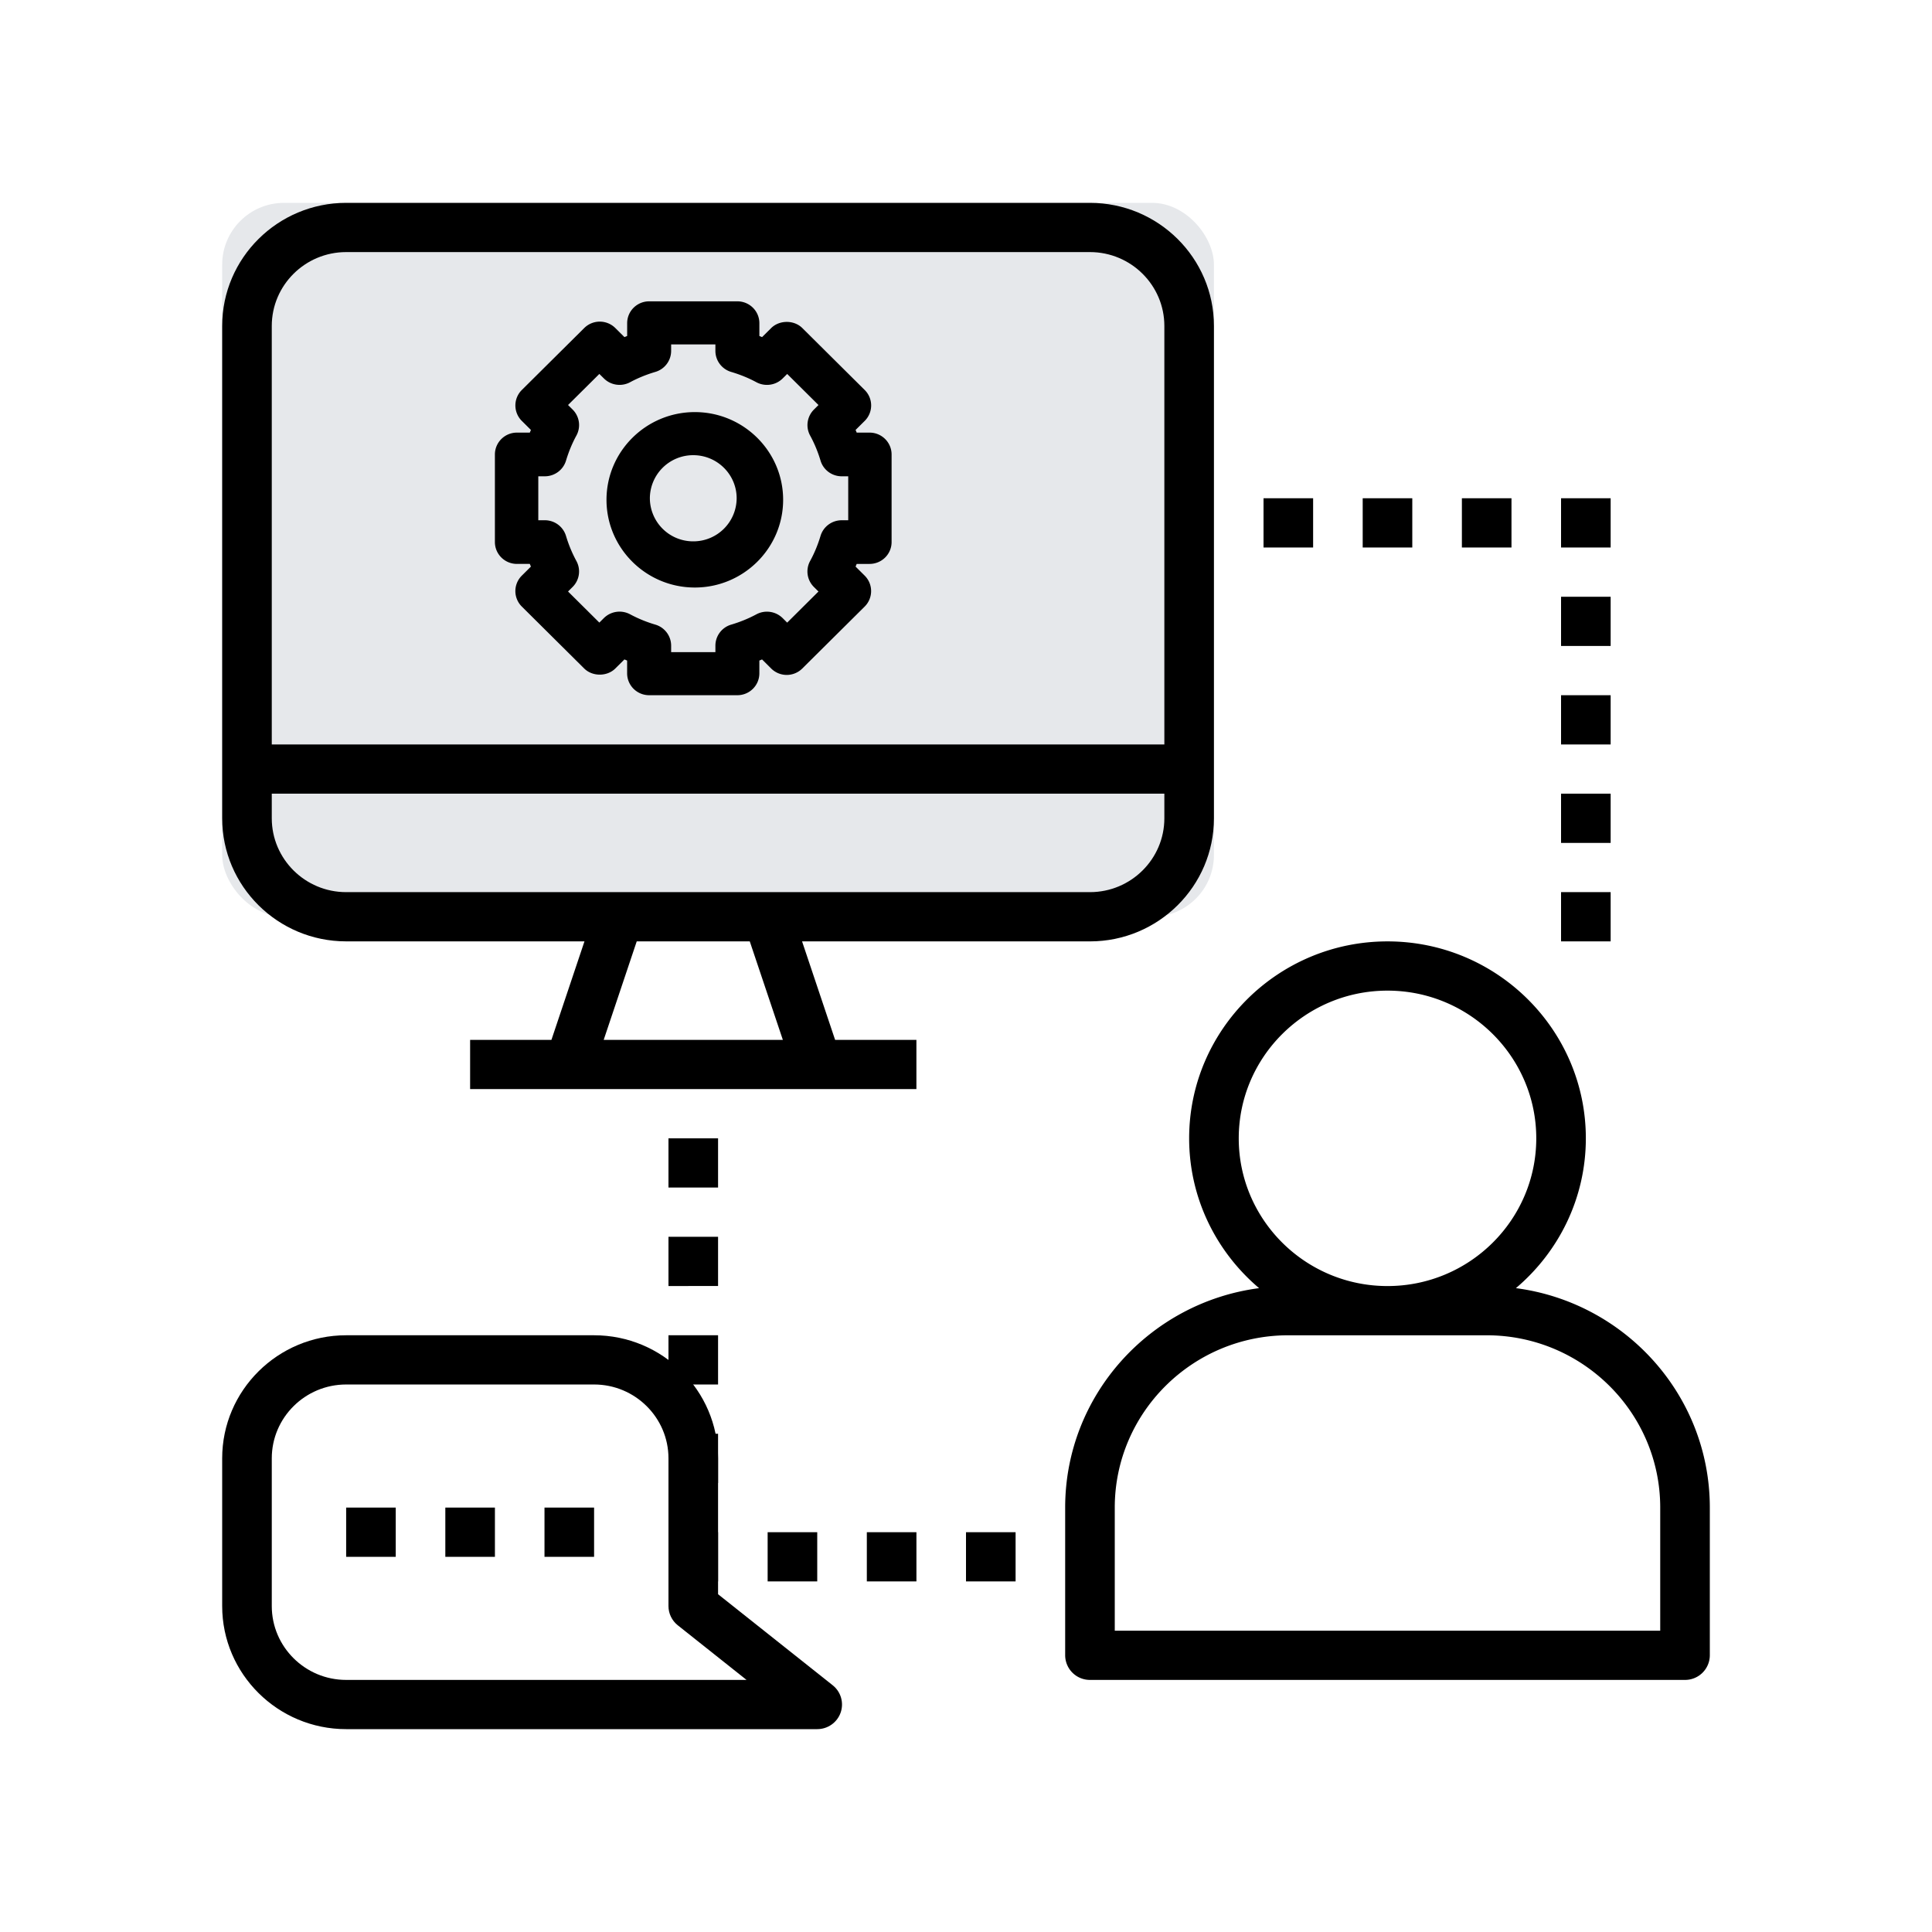 <svg width="100" height="100" viewBox="0 0 100 100" xmlns="http://www.w3.org/2000/svg">
    <g fill="none" fill-rule="evenodd">
        <path d="M0 0h100v100H0z"/>
        <g transform="translate(11.5 10.5)">
            <rect fill="#E6E8EB" width="51.333" height="36.952" rx="3.2"/>
            <path d="M44.917 0h-38.5C2.879 0 0 2.858 0 6.371v25.484c0 3.513 2.879 6.37 6.417 6.37h12.335l-1.71 5.098h-4.209v2.548H35.933v-2.548h-4.208l-1.71-5.097h14.902c3.538 0 6.416-2.858 6.416-6.371V6.37C51.333 2.858 48.455 0 44.917 0zm-25.17 43.323 1.71-5.097h5.851l1.712 5.097h-9.273zm29.02-11.468c0 2.107-1.728 3.822-3.85 3.822h-38.5c-2.123 0-3.85-1.715-3.85-3.822V30.58h46.2v1.274zm0-3.823h-46.2V6.371c0-2.108 1.727-3.823 3.85-3.823h38.5c2.122 0 3.85 1.715 3.85 3.823v21.661z" fill="#000" fill-rule="nonzero"/>
            <path d="M24.464 10.83c-2.522 0-4.572 2.037-4.572 4.54s2.05 4.54 4.572 4.54c2.52 0 4.571-2.037 4.571-4.54s-2.05-4.54-4.571-4.54zm-.08 6.69a2.24 2.24 0 0 1-2.247-2.23 2.24 2.24 0 0 1 2.246-2.23c1.239 0 2.246 1 2.246 2.23a2.24 2.24 0 0 1-2.246 2.23z" fill="#000" fill-rule="nonzero"/>
            <path d="M33.51 11.892h-.667l-.058-.138.471-.467a1.126 1.126 0 0 0 0-1.602l-3.227-3.204c-.428-.426-1.185-.424-1.613 0l-.471.468-.14-.058v-.662c0-.626-.51-1.132-1.14-1.132h-4.563c-.631 0-1.14.506-1.14 1.132v.662c-.048.02-.094.037-.14.058l-.471-.468a1.142 1.142 0 0 0-1.613 0L15.51 9.685a1.128 1.128 0 0 0 0 1.602l.47.467-.057.138h-.667c-.63 0-1.14.507-1.14 1.133v4.53c0 .627.51 1.133 1.14 1.133h.667c.019.047.037.093.058.138l-.471.468a1.126 1.126 0 0 0 0 1.602l3.227 3.204c.428.425 1.185.425 1.613 0l.47-.468.14.058v.661c0 .627.51 1.133 1.14 1.133h4.564c.63 0 1.14-.506 1.14-1.133v-.661l.14-.058.47.468a1.142 1.142 0 0 0 1.614 0l3.227-3.204a1.128 1.128 0 0 0 0-1.602l-.471-.468c.02-.045.039-.091.058-.138h.666c.631 0 1.141-.506 1.141-1.132v-4.53c0-.627-.51-1.134-1.14-1.134zm-1.106 4.536h-.337c-.506 0-.953.33-1.097.812-.14.463-.32.9-.538 1.296-.242.444-.163.992.197 1.348l.235.233-1.62 1.61-.235-.234a1.157 1.157 0 0 0-1.358-.196c-.4.215-.837.395-1.305.534a1.136 1.136 0 0 0-.817 1.089v.334h-2.291v-.334c0-.503-.333-.947-.819-1.09a6.865 6.865 0 0 1-1.305-.534 1.154 1.154 0 0 0-1.358.196l-.234.233-1.62-1.609.234-.233c.359-.355.44-.904.197-1.348a6.805 6.805 0 0 1-.537-1.296 1.142 1.142 0 0 0-1.097-.811h-.337v-2.275h.337c.507 0 .954-.33 1.098-.813.14-.463.32-.898.537-1.295a1.132 1.132 0 0 0-.197-1.349l-.235-.233 1.62-1.608.236.233c.358.357.913.435 1.357.195.4-.215.838-.394 1.306-.533.484-.142.817-.586.817-1.089v-.334h2.291v.334c0 .503.332.947.818 1.09.467.139.905.317 1.305.534.446.238.998.161 1.358-.196l.235-.233 1.62 1.608-.235.234a1.133 1.133 0 0 0-.197 1.348c.217.397.398.831.538 1.295.143.482.59.812 1.096.812h.337v2.275zM66.963 56.174c2.211-1.87 3.62-4.65 3.62-7.755 0-5.62-4.606-10.193-10.266-10.193-5.661 0-10.267 4.573-10.267 10.193 0 3.104 1.41 5.885 3.62 7.755-5.654.74-10.037 5.545-10.037 11.358v7.645a1.28 1.28 0 0 0 1.284 1.275h30.8A1.28 1.28 0 0 0 77 75.177v-7.645c0-5.813-4.383-10.618-10.037-11.358zM6.417 67.532h2.566v2.549H6.417v-2.549zm10.266 0h2.567v2.549h-2.567v-2.549zm-5.133 0h2.567v2.549H11.55v-2.549zM52.617 48.42c0-4.216 3.453-7.645 7.7-7.645 4.246 0 7.7 3.429 7.7 7.645 0 4.217-3.454 7.646-7.7 7.646-4.247 0-7.7-3.43-7.7-7.646zm21.816 25.484H46.2v-6.37c0-4.92 4.03-8.92 8.983-8.92H65.45c4.954 0 8.983 4 8.983 8.92v6.37z" fill="#000" fill-rule="nonzero"/>
            <path d="m31.602 76.73-5.935-4.713v-7.033c0-3.513-2.879-6.371-6.417-6.371H6.417C2.879 58.613 0 61.47 0 64.983v7.646C0 76.142 2.879 79 6.417 79H30.8c.545 0 1.03-.343 1.21-.852.18-.51.017-1.08-.408-1.417zm-25.185-.278c-2.123 0-3.85-1.715-3.85-3.823v-7.645c0-2.108 1.727-3.823 3.85-3.823H19.25c2.123 0 3.85 1.715 3.85 3.823v7.645c0 .387.177.753.481.995l3.56 2.828H6.417zM53.9 15.29h2.567v2.548H53.9zM59.033 15.29H61.6v2.548h-2.567zM64.167 15.29h2.567v2.548h-2.567zM69.3 15.29h2.567v2.548H69.3zM69.3 20.387h2.567v2.548H69.3zM69.3 25.484h2.567v2.548H69.3zM69.3 30.581h2.567v2.548H69.3zM69.3 35.677h2.567v2.548H69.3zM23.1 48.419h2.567v2.548H23.1zM23.1 53.516h2.567v2.548H23.1z" fill="#000" fill-rule="nonzero"/>
            <path fill="#000" fill-rule="nonzero" d="M23.1 58.613h2.567v2.548H23.1zM23.1 63.71h2.567v2.548H23.1zM23.1 68.806h2.567v2.548H23.1zM28.233 68.806H30.8v2.548h-2.567zM33.367 68.806h2.567v2.548h-2.567zM38.5 68.806h2.567v2.548H38.5z"/>
        </g>
    </g>
</svg>
